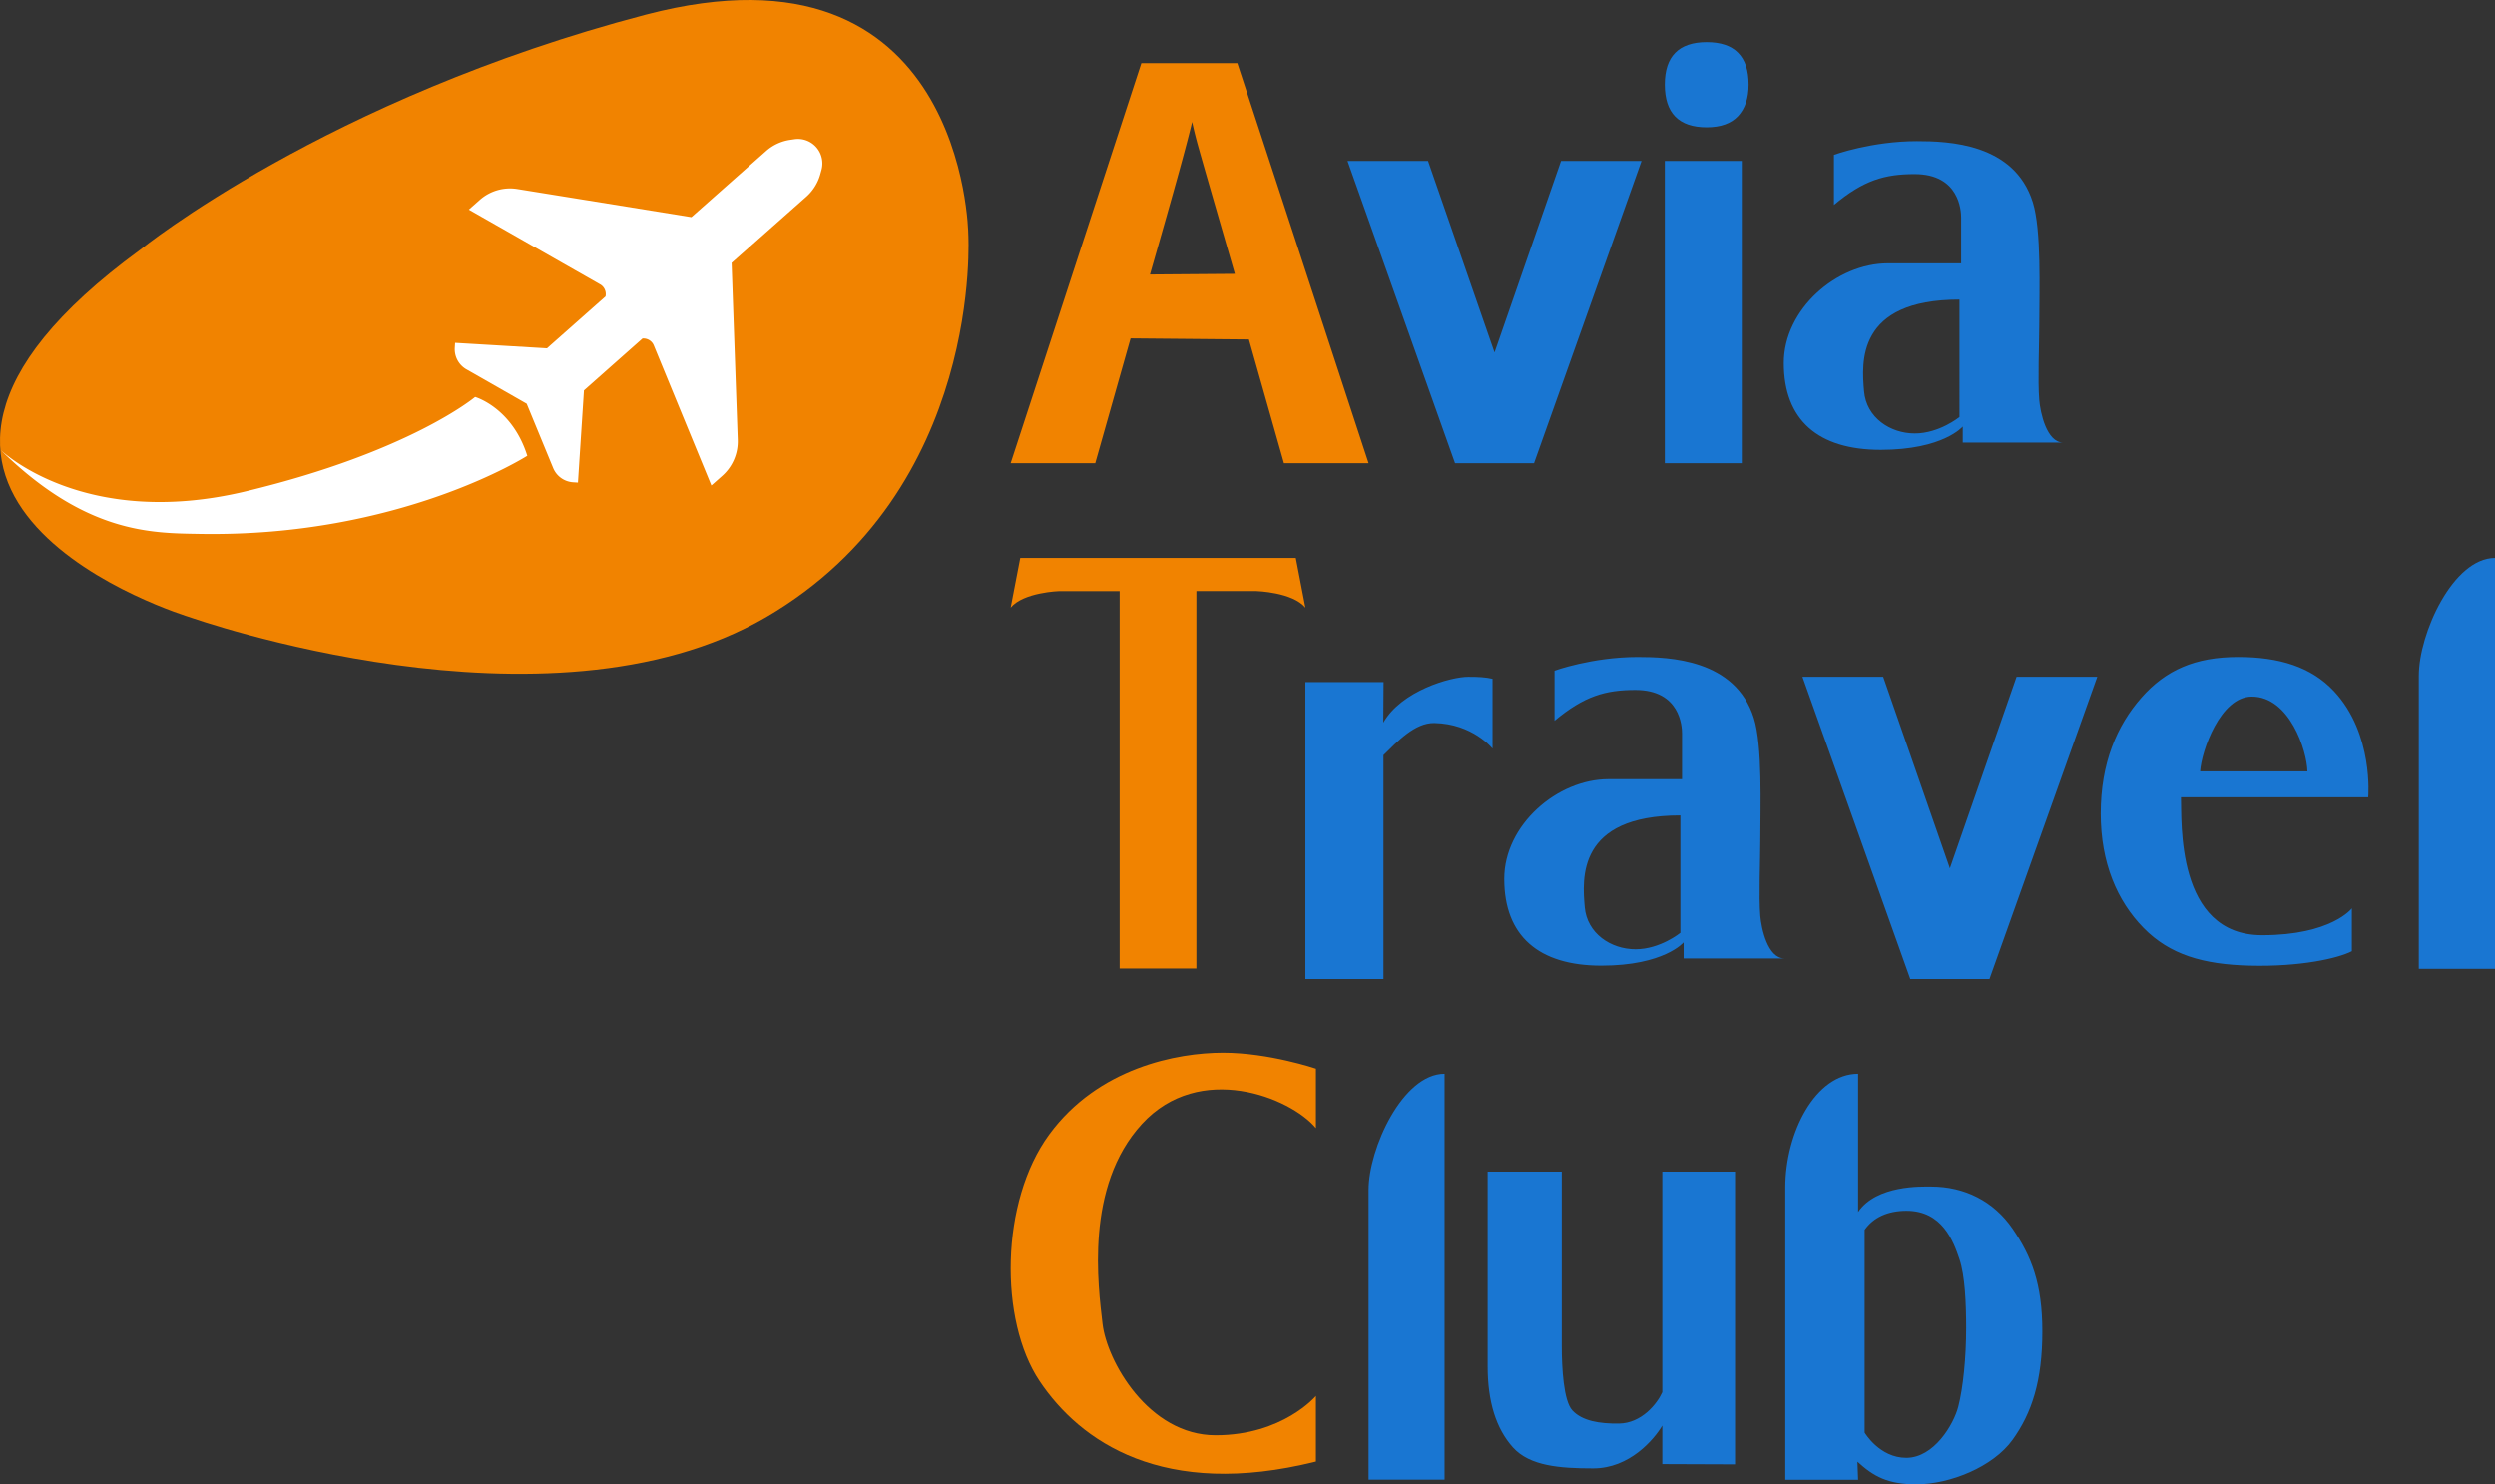 <svg xmlns="http://www.w3.org/2000/svg" width="237" height="141" viewBox="0 0 237 141">
    <rect x="0" y="0" width="237" height="141" fill="#333333" stroke="none"/>
    <g fill="none" fill-rule="nonzero">
        <path fill="#F18300" d="M13.302 23.735S31.005 9.349 61.338 1.392C91.67-6.566 91.975 22.204 91.975 22.204s1.525 24.333-19.21 36.423c-20.736 12.09-54.736 0-54.736 0s-37.202-11.167-4.727-34.892z"/>
        <path fill="#FFF" d="M77.536 13.985c.517.587.7 1.393.499 2.15l-.114.41a4.44 4.44 0 0 1-1.337 2.145l-7.09 6.279.583 16.805a4.378 4.378 0 0 1-1.465 3.42l-1.04.921-5.467-13.297a1.013 1.013 0 0 0-.185-.304 1.07 1.07 0 0 0-.89-.358l-5.562 4.927-.571 8.757-.503-.031a2.197 2.197 0 0 1-1.853-1.36l-2.514-6.1-5.717-3.262a2.206 2.206 0 0 1-1.114-2.015l.031-.505 8.728.52 5.563-4.926c.07-.338-.024-.681-.244-.93a1.012 1.012 0 0 0-.278-.222l-12.464-7.1 1.04-.921a4.344 4.344 0 0 1 3.564-1.034l16.54 2.672 7.09-6.279a4.408 4.408 0 0 1 2.287-1.065l.42-.062a2.318 2.318 0 0 1 2.063.765zM0 42.682s7.852 7.728 23.404 3.978c15.551-3.749 21.726-8.952 21.726-8.952s3.507.995 4.955 5.586c0 0-12.124 7.753-31.103 7.422-4.51-.078-10.825.01-18.982-8.034z"/>
        <path fill="#F18300" d="M121.963 44l-3.328-11.755-11.241-.101L104.037 44H96l12.416-38h9.12L130 44h-8.037zm-4.664-17.985c-2.358-8.162-3.123-10.828-3.42-11.898a41.101 41.101 0 0 1-.638-2.537c-.529 2.209-1.503 5.782-4.006 14.497l8.064-.062z"/>
        <path fill="#1976D2" d="M137.22 140.556H130v-27.515c0-3.931 3.233-11.041 7.22-11.041v38.556zm20.683-1.477v-3.661c-.784 1.319-3.1 4.07-6.562 4.07-3.151 0-6.033-.216-7.633-2-1.599-1.785-2.398-4.351-2.398-7.7v-18.494h7.04v16.566c0 2.047.165 5.21 1.008 6.115.93 1 2.563 1.276 4.432 1.25 2.137-.028 3.615-1.866 4.113-2.98v-20.951h6.908v27.81l-6.908-.025zm25.538-26.367c3.166 0 5.936 1.385 7.728 3.998 1.791 2.613 2.831 5.215 2.831 9.764 0 4.686-.984 7.731-2.831 10.302-1.848 2.571-5.95 4.224-9.133 4.224-2.708 0-4.047-.736-5.597-2.15l.064 1.717h-6.918v-27.742c0-5.28 2.877-10.825 6.918-10.825v13.125c1.76-2.59 6.097-2.413 6.938-2.413zm-2.337 2.3c-1.807 0-3.148.634-3.98 1.809v19.261s1.404 2.4 3.956 2.4c2.625 0 4.495-3.159 4.934-4.852.462-1.784.752-4.682.752-7.473 0-2.371-.113-4.98-.638-6.545-.573-1.71-1.632-4.6-5.024-4.6z"/>
        <path fill="#F18300" d="M125 107.167v-5.653S120.54 100 116.182 100c-4.359 0-11.86 1.413-16.522 7.772-4.662 6.36-4.763 17.665-.912 23.418 3.851 5.754 11.749 11.28 26.252 7.646v-6.233s-3.142 3.735-9.528 3.735c-6.385 0-10.338-7.066-10.744-10.598-.406-3.533-1.723-13.022 3.75-18.977 5.474-5.955 14.09-2.524 16.522.404z"/>
        <path fill="#1976D2" d="M158.14 8.033c0-2.688 1.327-4.033 3.98-4.033s3.98 1.345 3.98 4.033c0 1.281-.332 2.278-.995 2.99-.663.713-1.658 1.07-2.985 1.07-2.653 0-3.98-1.354-3.98-4.06zM165.453 44h-7.313V15.289h7.313V44zm-27.24 0L128 15.289h7.648l6.317 18.192 6.317-18.192h7.648L145.717 44h-7.504zm55.493-6.005c.098 1.159.688 4.047 2.294 4.047h-9.558v-1.527s-1.836 2.214-7.8 2.214c-5.965 0-9.199-2.85-9.199-8.248 0-5.114 5.019-9.467 9.887-9.467h6.959v-4.352c0-.663-.178-4.124-4.41-4.124-2.83 0-4.843.56-7.672 2.927v-4.76s3.568-1.298 7.877-1.298c2.981 0 9.251.191 11.01 5.804.83 2.648.616 8.342.612 11.683-.002 1.775-.15 5.332 0 7.101zm-7.575 1.613V28.459c-9.826 0-9.29 6.033-9.061 8.705.215 2.51 2.484 4.009 4.817 4.009s4.244-1.565 4.244-1.565zM139.463 64.289c.993 0 1.655.037 2.313.19v6.631s-1.879-2.363-5.532-2.43c-1.842-.033-3.524 1.77-4.83 3.054V93H124V64.794h7.426l-.026 3.85c1.723-3.029 6.396-4.355 8.063-4.355zM181.456 93l-10.24-28.711h7.668l6.334 18.192 6.333-18.192h7.668L188.979 93h-7.523zm32.252-1.27c-4.44-.114-7.598-1.038-10.098-3.59-2.5-2.55-4.063-6.18-4.063-10.854 0-4.81 1.548-8.382 3.859-11.01 2.31-2.628 5.113-3.869 9.192-3.869 3.898 0 6.934.934 9.104 3.247 3.796 4.046 3.257 10.078 3.257 10.078H207.17c.082 2.226-.532 13.103 7.71 13.103 6.593 0 8.524-2.552 8.524-2.552v4.073c-1.316.684-4.902 1.495-9.696 1.373zm.193-25.56c-2.994 0-4.78 5.167-4.911 7.102h10.19c-.033-1.935-1.68-7.102-5.28-7.102zM237 92.03h-7.235V64.177c0-3.98 3.24-11.177 7.235-11.177v39.029zm-69.788-5.034c.099 1.159.69 4.047 2.3 4.047h-9.583v-1.527s-1.84 2.214-7.82 2.214-9.222-2.85-9.222-8.248c0-5.114 5.031-9.467 9.912-9.467h6.977v-4.352c0-.663-.179-4.124-4.421-4.124-2.837 0-4.856.56-7.692 2.927v-4.76s3.577-1.298 7.897-1.298c2.99 0 9.276.191 11.04 5.804.831 2.648.616 8.342.612 11.683-.001 1.775-.15 5.332 0 7.101zm-7.594 1.613V77.459c-9.852 0-9.315 6.033-9.085 8.705.216 2.51 2.491 4.009 4.83 4.009s4.255-1.565 4.255-1.565z"/>
        <path fill="#F18300" d="M124 57.723c-1.23-1.475-4.635-1.573-4.635-1.573h-5.719V92h-7.292V56.15h-5.719s-3.404.098-4.635 1.573L96.912 53h26.176l.912 4.723z"/>
    </g>
</svg>
